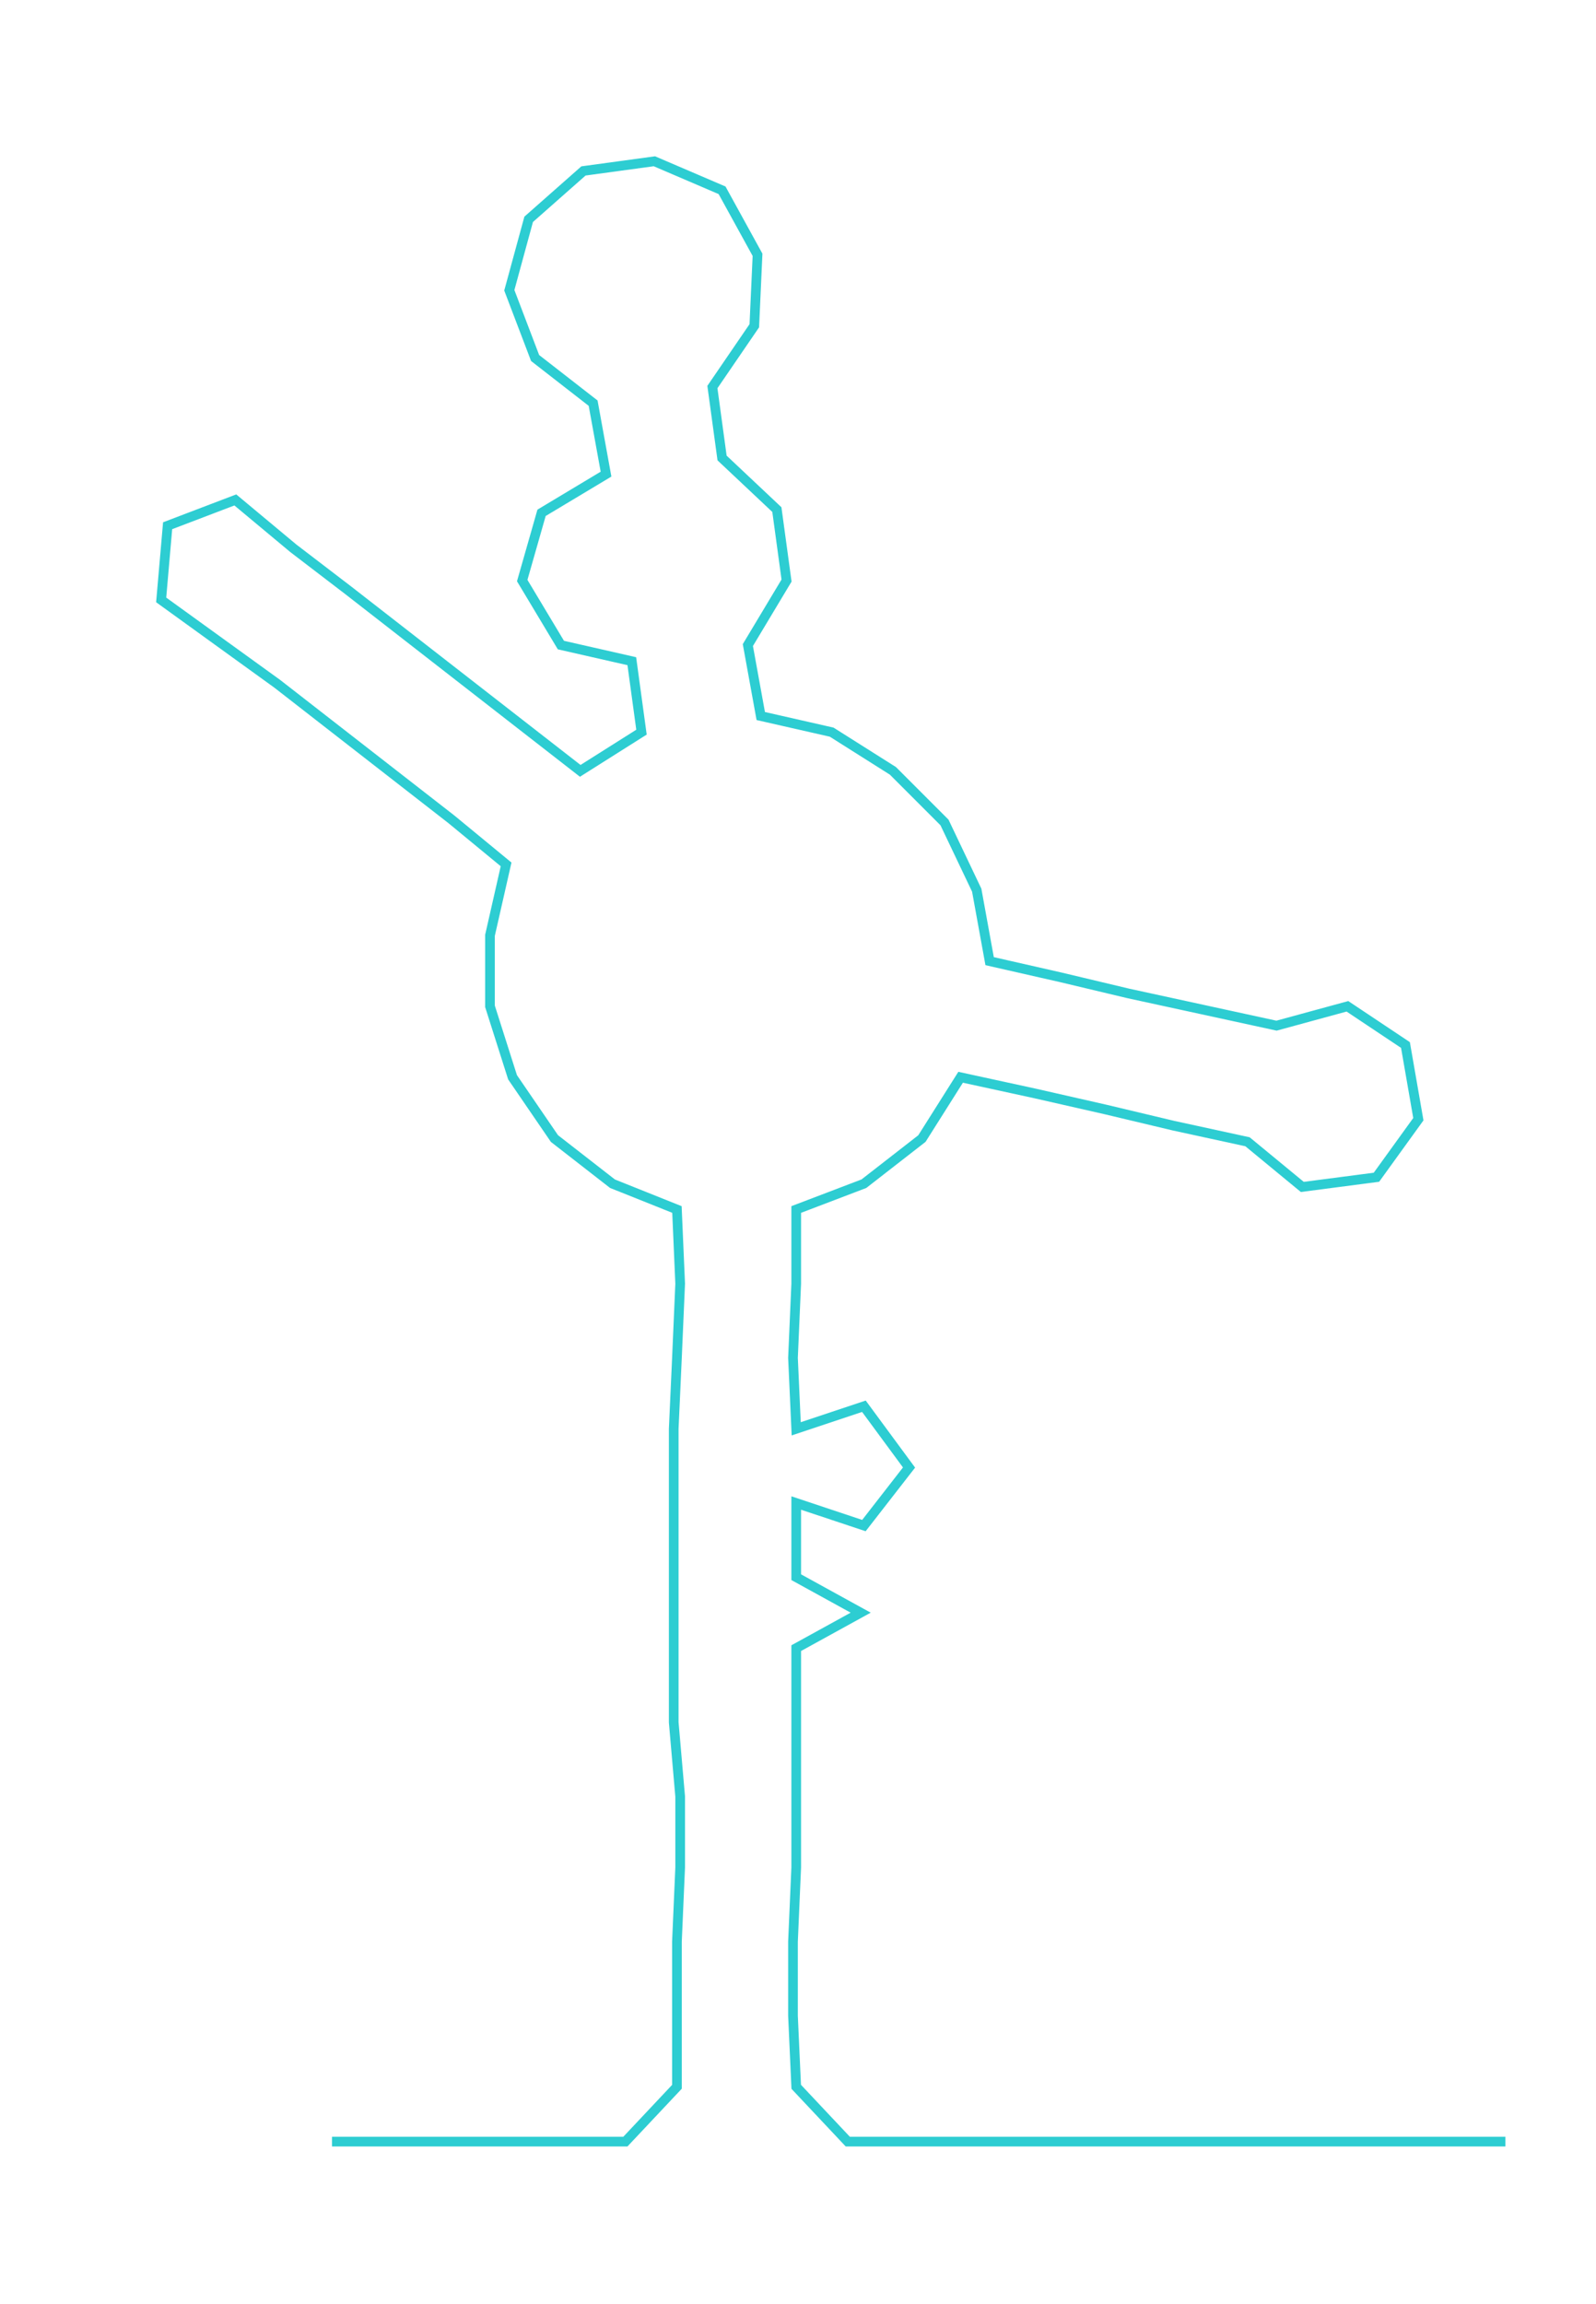 <ns0:svg xmlns:ns0="http://www.w3.org/2000/svg" width="207.928px" height="300px" viewBox="0 0 495.109 714.346"><ns0:path style="stroke:#2dcdd2;stroke-width:3px;fill:none;" d="M103 664 L103 664 L126 664 L149 664 L171 664 L194 664 L210 647 L210 625 L210 602 L211 579 L211 557 L209 534 L209 511 L209 489 L209 466 L209 443 L210 421 L211 398 L210 375 L190 367 L172 353 L159 334 L152 312 L152 290 L157 268 L140 254 L122 240 L104 226 L86 212 L68 199 L50 186 L52 163 L73 155 L91 170 L108 183 L126 197 L144 211 L162 225 L180 239 L199 227 L196 205 L174 200 L162 180 L168 159 L188 147 L184 125 L166 111 L158 90 L164 68 L181 53 L203 50 L224 59 L235 79 L234 101 L221 120 L224 142 L241 158 L244 180 L232 200 L236 222 L258 227 L277 239 L293 255 L303 276 L307 298 L329 303 L350 308 L373 313 L396 318 L418 312 L436 324 L440 347 L427 365 L404 368 L387 354 L364 349 L343 344 L321 339 L298 334 L286 353 L268 367 L247 375 L247 398 L246 421 L247 443 L268 436 L282 455 L268 473 L247 466 L247 489 L267 500 L247 511 L247 534 L247 557 L247 579 L246 602 L246 625 L247 647 L263 664 L286 664 L309 664 L331 664 L354 664 L377 664 L399 664 L422 664 L445 664 L467 664" /></ns0:svg>